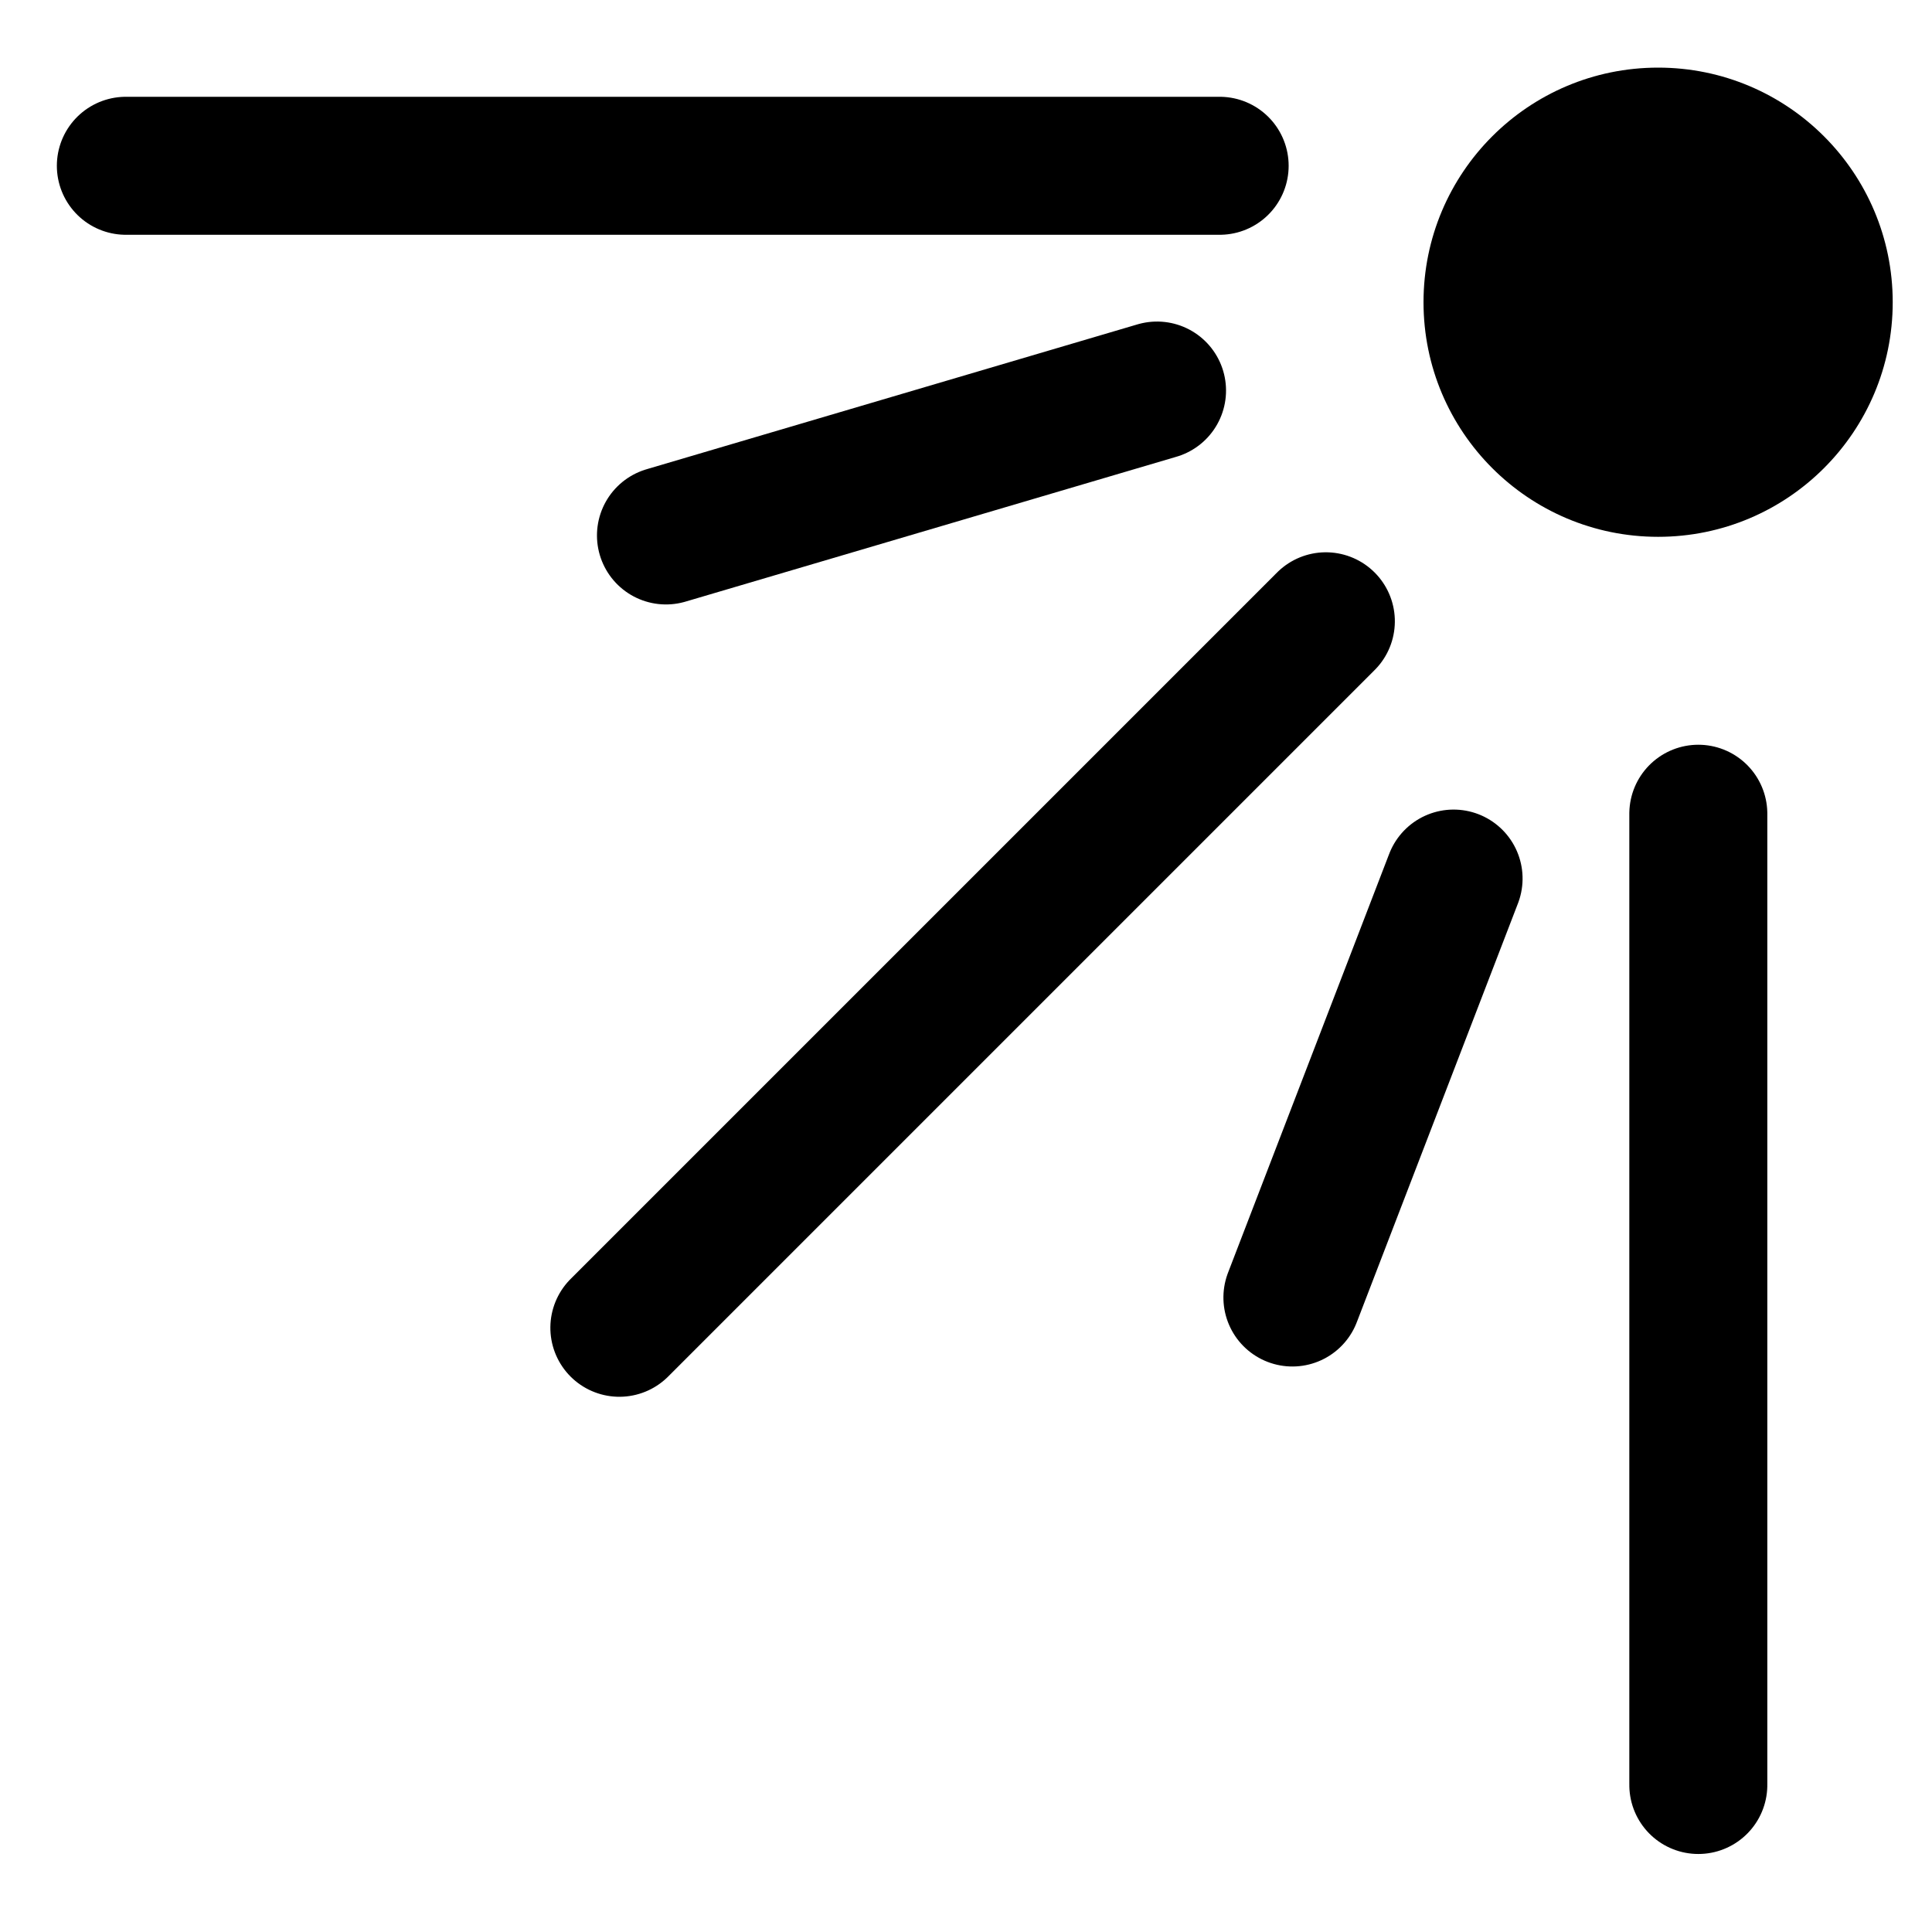 <svg width="21" height="21" viewBox="0 0 21 21" fill="none" xmlns="http://www.w3.org/2000/svg">
<circle r="2.55" transform="matrix(1 0 0 -1 18.023 3.285)" fill="black"/>
<line x1="0.75" y1="-0.75" x2="12.639" y2="-0.75" transform="matrix(-1 0 0 1 14.007 2.552)" stroke="black" stroke-width="1.5" stroke-linecap="round"/>
<line x1="0.75" y1="-0.75" x2="11.612" y2="-0.75" transform="matrix(-0.707 0.707 0.707 0.707 15.472 6.753)" stroke="black" stroke-width="1.5" stroke-linecap="round"/>
<line x1="0.75" y1="-0.75" x2="5.631" y2="-0.75" transform="matrix(-0.359 0.933 0.933 0.359 16.769 9.119)" stroke="black" stroke-width="1.5" stroke-linecap="round"/>
<line x1="0.75" y1="-0.75" x2="6.316" y2="-0.75" transform="matrix(-0.959 0.283 0.283 0.959 13.508 4.752)" stroke="black" stroke-width="1.5" stroke-linecap="round"/>
<line x1="0.75" y1="-0.75" x2="11.307" y2="-0.75" transform="matrix(-4.37114e-08 1 1 4.37114e-08 19.21 8.095)" stroke="black" stroke-width="1.5" stroke-linecap="round"/>
</svg>
